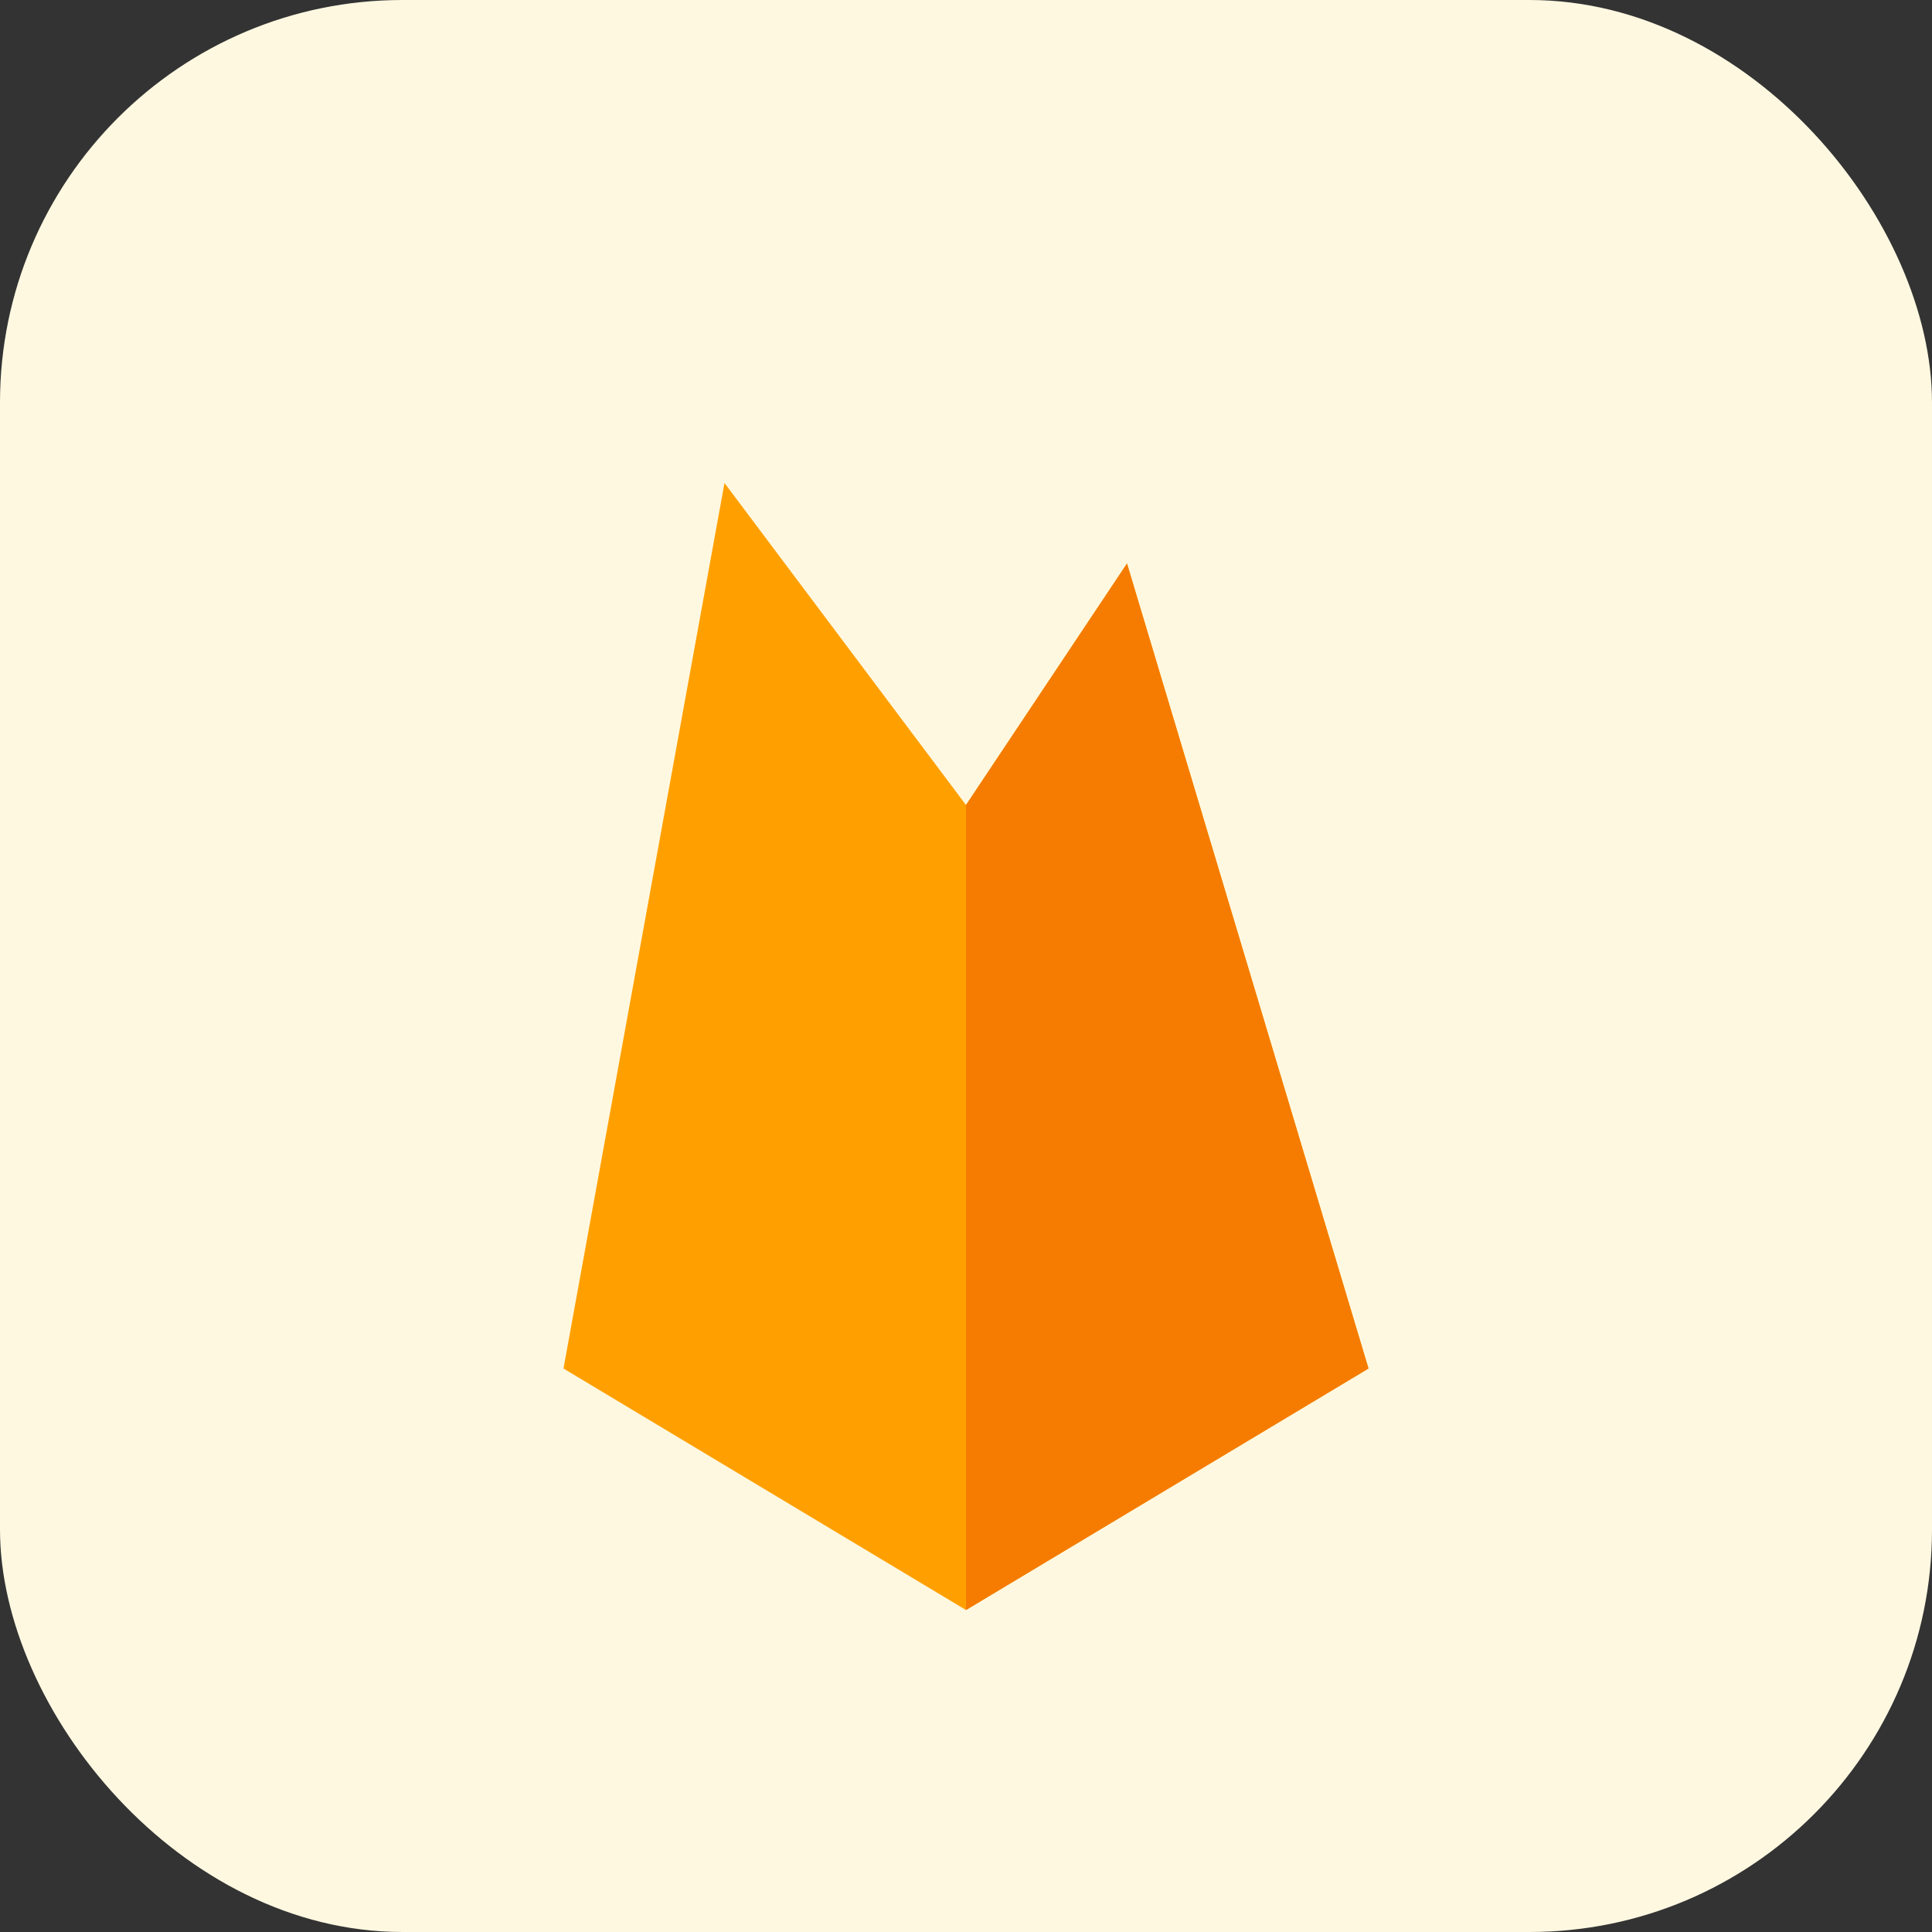 <svg xmlns="http://www.w3.org/2000/svg" viewBox="0 0 48 48"><rect x="0" y="0" width="48" height="48" fill="#333333" stroke="none"/><rect width="48" height="48" rx="10" fill="#fff8e1"/><path d="M14 34l4-22 6 8 4-6 6 20-10 6-10-6z" fill="#FFA000"/><path d="M24 20l4-6 6 20-10 6v-20z" fill="#F57C00"/></svg>
